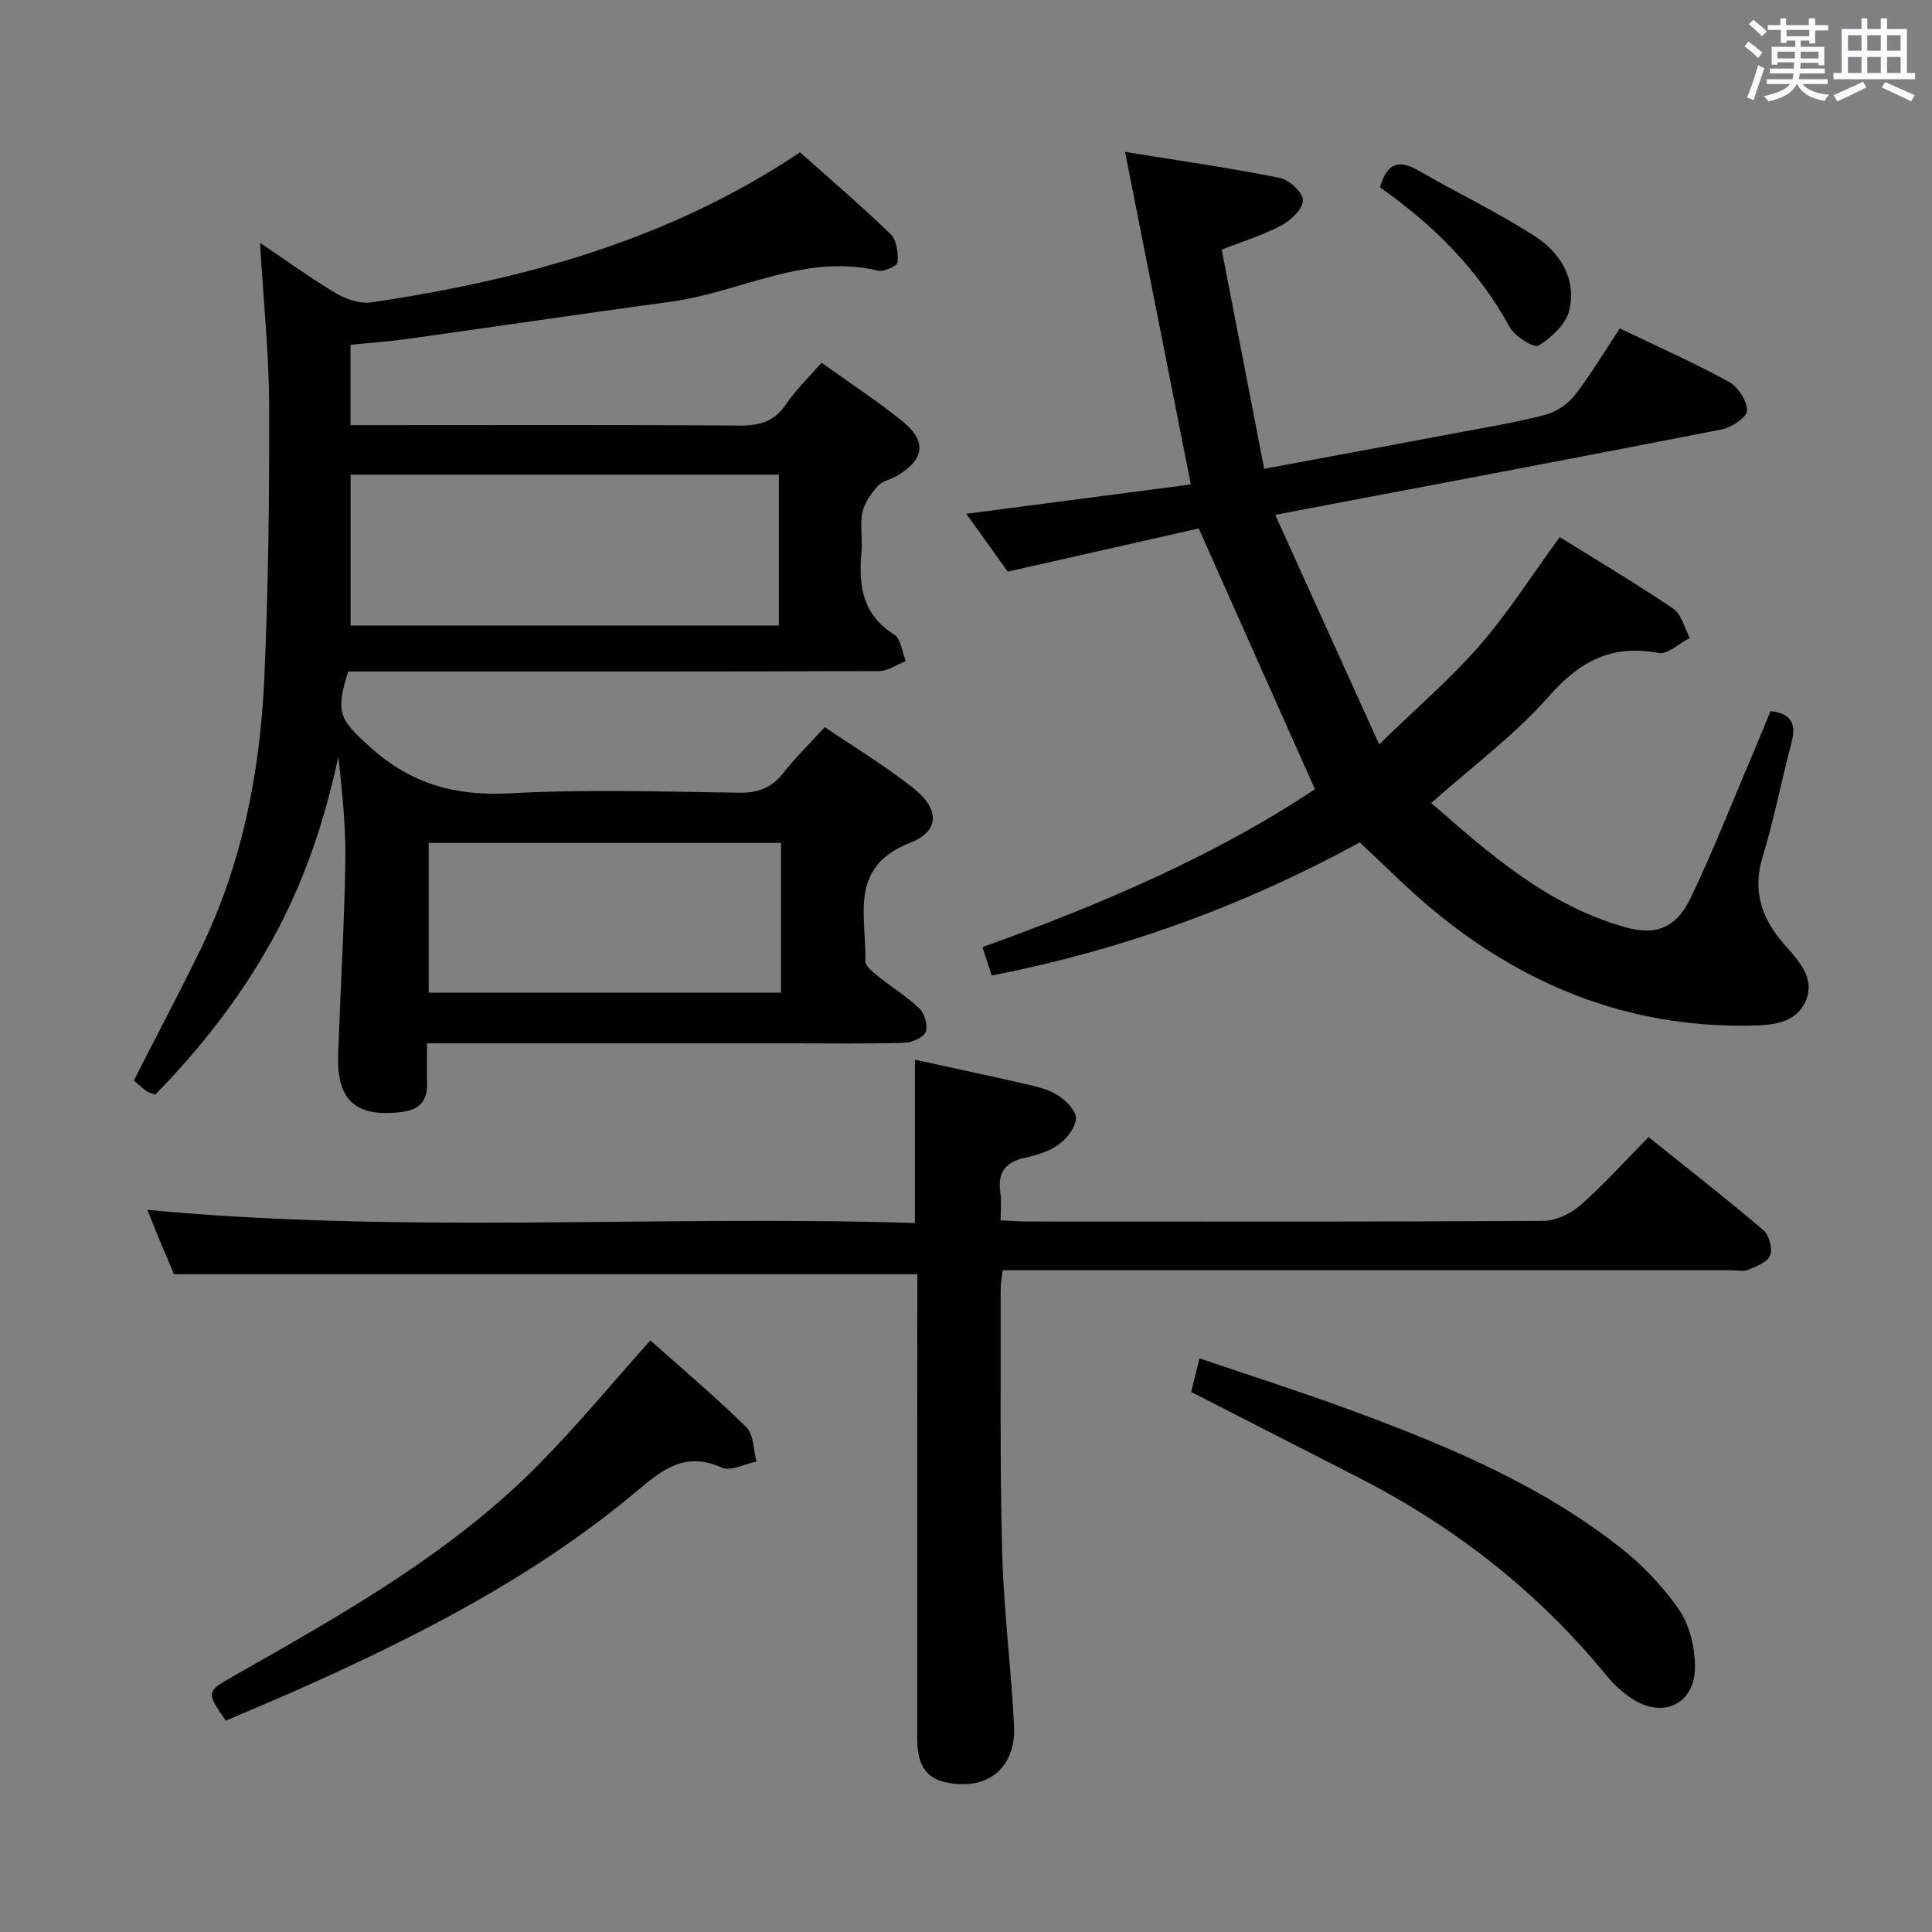 <svg enable-background="new 0 0 400 400" viewBox="0 0 400 400" xmlns="http://www.w3.org/2000/svg"><rect x="0" y="0" width="400" height="400" fill="#808080" stroke="none"/><path d="m361.2 9.6.8-1c.9.7 1.9 1.4 2.9 2.3l-.9 1.1c-1-1-2-1.8-2.8-2.4zm.5 10.6c.9-2.1 1.6-4.3 2.3-6.7.4.2.8.4 1.3.6-.7 2.1-1.5 4.3-2.2 6.6zm.4-15.2.9-.9c1 .8 2 1.6 2.8 2.4l-1 1c-.9-.9-1.8-1.7-2.7-2.5zm12.5-1.2h1.2v1.4h2.7v1.1h-2.7v2.7h-1.2v-.6h-1.8v1.3h4.9v3.8h-1.2v-.5h-3.7c0 .4-.1.9-.1 1.2h5.1v1h-5.2c0 .5-.1.9-.2 1.2h6v1h-5.2c1.1 1.3 2.9 2 5.5 2.2-.4.4-.7.8-.9 1.3-2.9-.5-4.8-1.6-5.7-3.5h-.1c-.8 1.7-2.7 2.9-5.9 3.6-.2-.4-.6-.8-.9-1.1 2.8-.6 4.6-1.4 5.4-2.5h-4.8v-1h5.3c.1-.3.2-.7.2-1.2h-4.9v-1h5c0-.4 0-.8.1-1.3h-3.5v.5h-1.2v-3.7h4.9v-1.3h-1.8v.5h-1.2v-2.7h-2.7v-1h2.6v-1.4h1.2v1.4h4.7v-1.4zm-6.6 8.3h3.6c0-.4 0-.9 0-1.4h-3.6zm1.9-4.6h4.7v-1.3h-4.7zm6.6 3.2h-3.7v1.4h3.7z" fill="#fbfafc"/><path d="m385.3 3.8h1.3v2.2h2.8v-2.2h1.3v2.2h4.1v9.1h1.7v1.3h-16.9v-1.3h1.7v-9.1h4.1v-2.2zm.4 13.1.7 1.2c-1.8.9-3.8 1.9-6 2.9-.2-.4-.5-.8-.8-1.3 2.3-1 4.3-1.9 6.1-2.8zm-3.1-6.4h2.8v-3.2h-2.8zm0 4.6h2.8v-3.3h-2.8zm4-4.6h2.8v-3.2h-2.8zm0 4.6h2.8v-3.3h-2.8zm3.7 1.9c2.1.9 4.1 1.8 6.1 2.7l-.7 1.3c-2.2-1.1-4.2-2-6.1-2.9zm3.2-9.7h-2.8v3.2h2.8v-3.1zm-2.8 7.8h2.8v-3.3h-2.8z" fill="#fbfafc"/><g fill="#010000"><path d="m170.76 150.55c6.16 4.18 12.43 7.97 18.15 12.46 5.63 4.41 5.8 9.02-.54 11.51-12.85 5.04-8.91 15.33-9.22 24.41-.04 1.03 1.54 2.3 2.61 3.17 2.84 2.29 6.01 4.2 8.61 6.72 1.08 1.05 1.8 3.58 1.27 4.84-.5 1.19-2.85 2.19-4.41 2.24-7.66.23-15.33.11-22.99.11-24.99 0-49.97 0-75.84 0 0 2.97-.05 5.71.01 8.45.08 3.71-1.79 5.35-5.38 5.78-9.35 1.13-13.36-2.41-13.02-11.94.47-13.29 1.27-26.58 1.49-39.88.12-7.22-.65-14.46-1.45-21.76-2.85 13.36-7.13 26.09-13.73 38.01-6.56 11.86-14.82 22.38-24.17 31.96-.87-.33-1.4-.41-1.77-.69-.93-.69-1.78-1.47-2.68-2.23 4.65-9.12 9.38-18.04 13.8-27.11 8.66-17.76 12.36-36.81 13.23-56.33.84-18.79 1.05-37.62.99-56.42-.04-10.78-1.17-21.55-1.89-33.58 5.76 3.87 10.62 7.44 15.79 10.48 2.1 1.24 4.99 2.2 7.31 1.85 31.3-4.67 61.45-12.82 88.71-31.06 6.28 5.6 12.7 11.08 18.75 16.94 1.26 1.22 1.57 3.88 1.45 5.82-.04.7-2.82 2.04-4.02 1.75-15.16-3.67-28.51 4.44-42.78 6.39-18.24 2.49-36.46 5.18-54.69 7.73-3.78.53-7.6.79-11.78 1.21v16.64h5.5c25 0 49.99-.09 74.99.09 4.18.03 7.24-.8 9.68-4.41 2.01-2.98 4.67-5.52 7.34-8.6 5.82 4.17 11.53 7.88 16.79 12.15 5.12 4.16 4.52 7.95-1.27 11.31-1.29.75-3 1.07-3.92 2.12-1.37 1.56-2.73 3.48-3.14 5.44-.53 2.56.07 5.32-.17 7.97-.64 6.92.05 13.08 6.74 17.28 1.41.88 1.65 3.61 2.44 5.49-1.86.72-3.71 2.07-5.57 2.08-34.83.13-69.66.09-104.48.09-1.83 0-3.65 0-5.41 0-2.75 8.61-1.72 9.98 4.52 15.63 8.44 7.65 17.71 10.21 29.01 9.59 15.78-.87 31.65-.34 47.48-.13 3.84.05 6.58-.97 8.97-3.96 2.57-3.26 5.54-6.18 8.69-9.61zm-98.17-52.27v31.23h88.67c0-10.55 0-20.79 0-31.23-29.61 0-58.88 0-88.67 0zm89.11 76.24c-24.65 0-48.7 0-72.94 0v31.01h72.94c0-10.51 0-20.61 0-31.01z"/><path d="m285.54 154.12c7.91-7.71 14.92-13.7 20.89-20.59 5.95-6.87 10.87-14.63 16.49-22.33 7.6 4.73 15.72 9.54 23.52 14.83 1.72 1.16 2.3 3.99 3.41 6.05-2.17 1.11-4.58 3.47-6.47 3.11-9.67-1.83-16.26 1.66-22.69 8.97-7.07 8.03-15.88 14.53-24.37 22.09 12.01 10.51 24.08 21.18 40.11 25.71 6.43 1.81 10.61.19 13.59-6.03 4.67-9.72 8.6-19.8 12.83-29.73 1.28-3.01 2.51-6.05 3.72-8.97 4.49.51 5.32 2.79 4.34 6.53-2.07 7.86-3.62 15.88-5.98 23.65-2.14 7.05-.2 12.73 4.34 17.94 3 3.44 6.64 7.09 4.6 11.85-2.12 4.93-7.46 5.1-12.14 5.15-24.88.3-46.49-8.45-65.39-24.25-5.08-4.24-9.75-8.99-14.81-13.69-23.8 13-49.07 22.28-76.2 27.55-.58-1.76-1.18-3.57-1.93-5.86 24.48-8.83 48.08-18.87 68.84-32.7-7.98-17.9-15.73-35.28-24.06-53.99-12.12 2.74-25.45 5.75-39.54 8.94-2.53-3.54-5.57-7.79-8.57-11.97 15.77-2.06 31.18-4.08 46.48-6.08-4.59-23.18-8.98-45.38-13.62-68.85 11.62 1.88 21.88 3.34 32.03 5.38 1.95.39 4.81 3.04 4.8 4.65 0 1.78-2.5 4.13-4.47 5.19-3.75 2-7.9 3.26-12.35 5.02 2.94 15.17 5.83 30.07 8.8 45.37 13.98-2.6 27.16-5.04 40.32-7.52 6.03-1.14 12.11-2.12 18.02-3.7 2.25-.6 4.62-2.27 6.06-4.13 3.33-4.32 6.13-9.05 9.22-13.72 7.68 3.69 15.28 7.07 22.56 11.04 1.9 1.04 3.8 3.94 3.79 5.98 0 1.35-3.24 3.51-5.3 3.91-30.26 5.93-60.56 11.62-92.39 17.67 7.14 15.77 14.05 31.03 21.52 47.53z"/><path d="m189.93 263.82c-51.4 0-102.29 0-153.89 0-.66-1.54-1.7-3.94-2.71-6.36-.95-2.29-1.86-4.59-2.82-6.97 53.11 5.01 106 1.05 158.92 2.72 0-11.51 0-22.24 0-33.81 7.64 1.67 15.46 3.32 23.25 5.12 2.24.52 4.63 1.11 6.49 2.35 1.62 1.08 3.68 3.18 3.59 4.72-.11 1.89-1.89 4.15-3.58 5.38-1.94 1.42-4.5 2.19-6.91 2.71-4.14.89-5.8 3.11-5.15 7.31.27 1.75.04 3.57.04 5.66 2.14.1 3.75.25 5.37.25 35.66.01 71.32.08 106.98-.13 2.6-.02 5.69-1.48 7.69-3.24 4.86-4.28 9.21-9.13 14.12-14.11 8.13 6.53 16.09 12.74 23.78 19.28 1.18 1.01 1.93 3.82 1.39 5.21-.56 1.41-2.89 2.28-4.6 3-.99.42-2.3.08-3.47.08-48.16 0-96.32 0-144.48 0-1.99 0-3.98 0-6.36 0-.16 1.46-.41 2.73-.41 3.99.05 18.16-.16 36.33.32 54.48.32 11.94 1.85 23.85 2.46 35.79.45 8.81-5.53 13.61-14.17 11.76-4.89-1.04-5.87-4.84-5.87-9.15 0-19.33 0-38.66 0-57.99.02-12.78.02-25.57.02-38.05z"/><path d="m46.75 356.24c-4.14-5.99-4.1-5.99 1.84-9.36 22.42-12.73 44.95-25.36 63.24-43.97 7.78-7.91 14.87-16.5 22.82-25.39 6.47 5.77 13.43 11.63 19.89 17.99 1.53 1.51 1.43 4.67 2.08 7.08-2.43.48-5.37 2.09-7.21 1.26-7.41-3.34-12.04.22-17.43 4.75-21.3 17.91-45.88 30.39-71.15 41.6-4.69 2.07-9.43 4.04-14.08 6.04z"/><path d="m246.62 288.19c.45-1.83.99-4.01 1.72-6.96 10.57 3.6 20.8 6.86 30.87 10.56 19.83 7.29 39.35 15.36 56.15 28.53 4.65 3.64 8.92 8.1 12.26 12.94 2.19 3.18 3.26 7.72 3.31 11.66.1 7.87-6.62 11.09-13.18 6.69-1.9-1.28-3.67-2.91-5.12-4.68-14.12-17.26-31.26-30.71-51.05-40.86-11.38-5.82-22.76-11.64-34.96-17.88z"/><path d="m285.71 38.79c1.49-5.16 3.99-5.78 7.93-3.5 8.01 4.63 16.41 8.64 24.17 13.64 5.22 3.37 8.64 8.85 7.09 15.32-.68 2.86-3.68 5.63-6.34 7.3-.91.57-4.91-1.85-5.95-3.75-6.52-11.96-15.83-21.23-26.9-29.01z"/></g></svg>